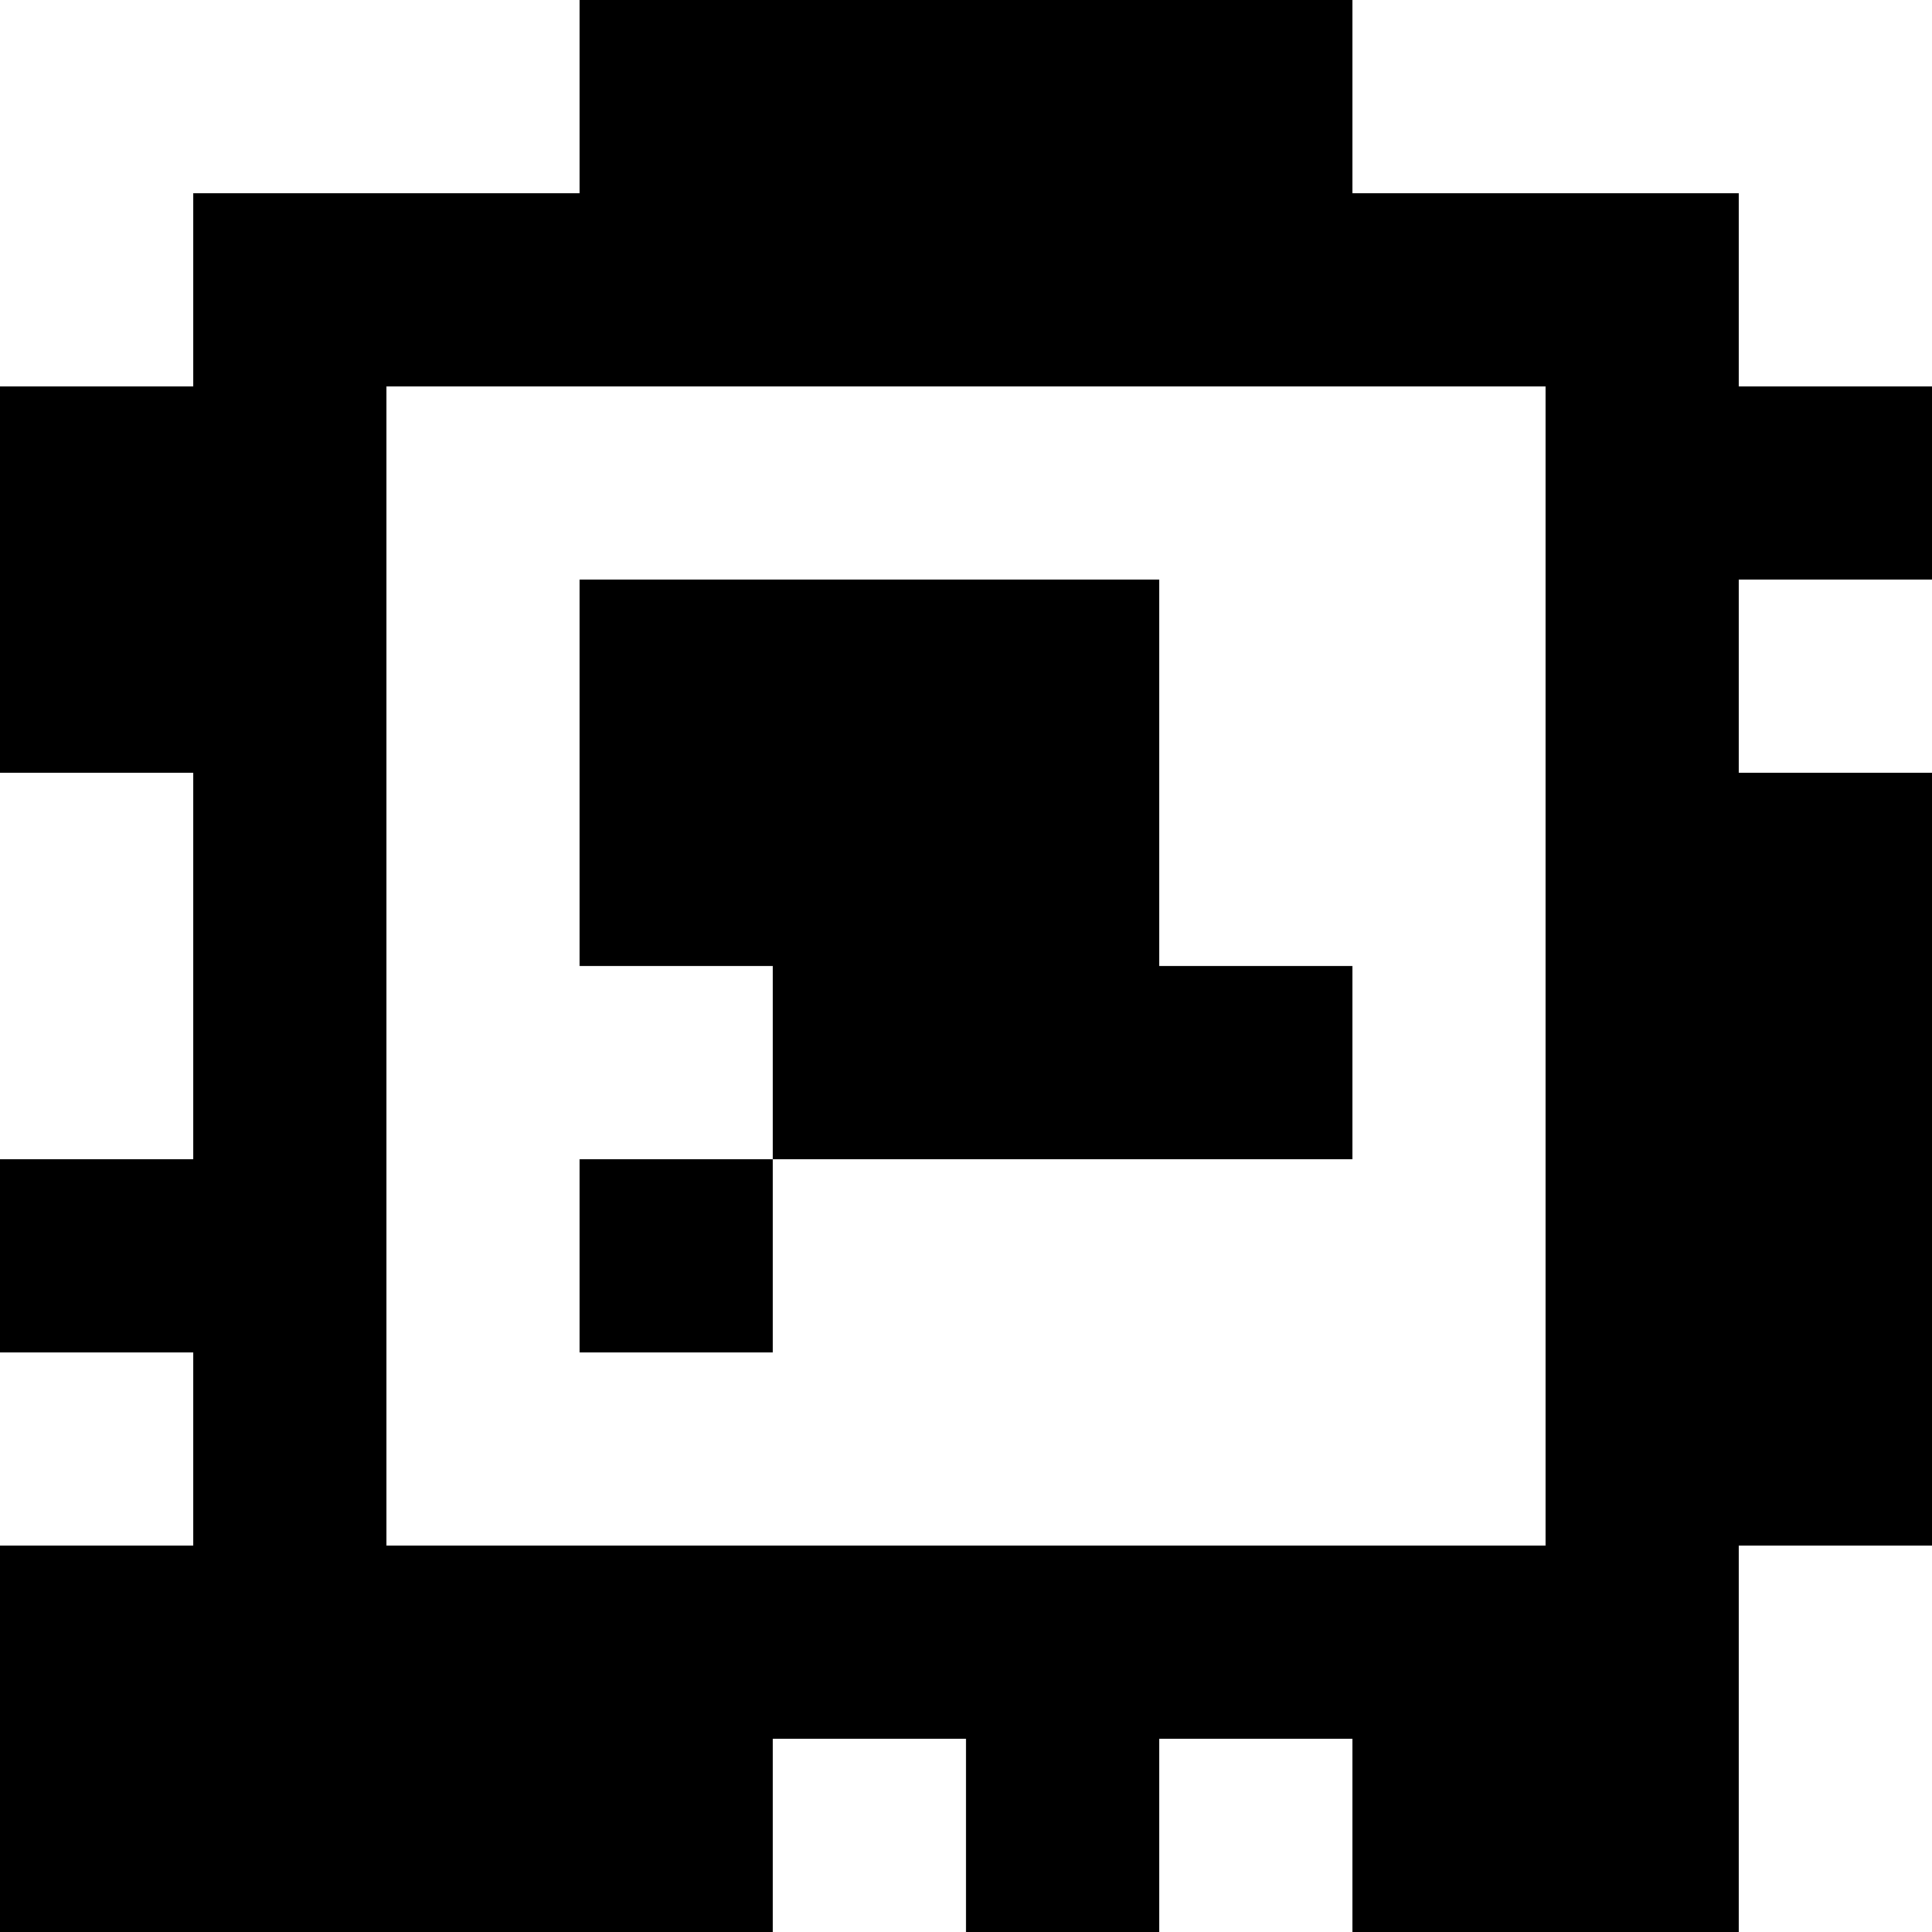 <?xml version="1.0" standalone="yes"?>
<svg xmlns="http://www.w3.org/2000/svg" width="100" height="100">
<rect width="100%" height="100%" fill="#808080" stroke="none"/>
<path style="fill:#ffffff; stroke:none;" d="M0 0L0 20L10 20L10 10L30 10L30 0L0 0z"/>
<path style="fill:#000000; stroke:none;" d="M30 0L30 10L10 10L10 20L0 20L0 40L10 40L10 60L0 60L0 70L10 70L10 80L0 80L0 100L40 100L40 90L50 90L50 100L60 100L60 90L70 90L70 100L90 100L90 80L100 80L100 40L90 40L90 30L100 30L100 20L90 20L90 10L70 10L70 0L30 0z"/>
<path style="fill:#ffffff; stroke:none;" d="M70 0L70 10L90 10L90 20L100 20L100 0L70 0M20 20L20 80L80 80L80 20L20 20z"/>
<path style="fill:#000000; stroke:none;" d="M30 30L30 50L40 50L40 60L30 60L30 70L40 70L40 60L70 60L70 50L60 50L60 30L30 30z"/>
<path style="fill:#ffffff; stroke:none;" d="M90 30L90 40L100 40L100 30L90 30M0 40L0 60L10 60L10 40L0 40M0 70L0 80L10 80L10 70L0 70M90 80L90 100L100 100L100 80L90 80M40 90L40 100L50 100L50 90L40 90M60 90L60 100L70 100L70 90L60 90z"/>
</svg>
